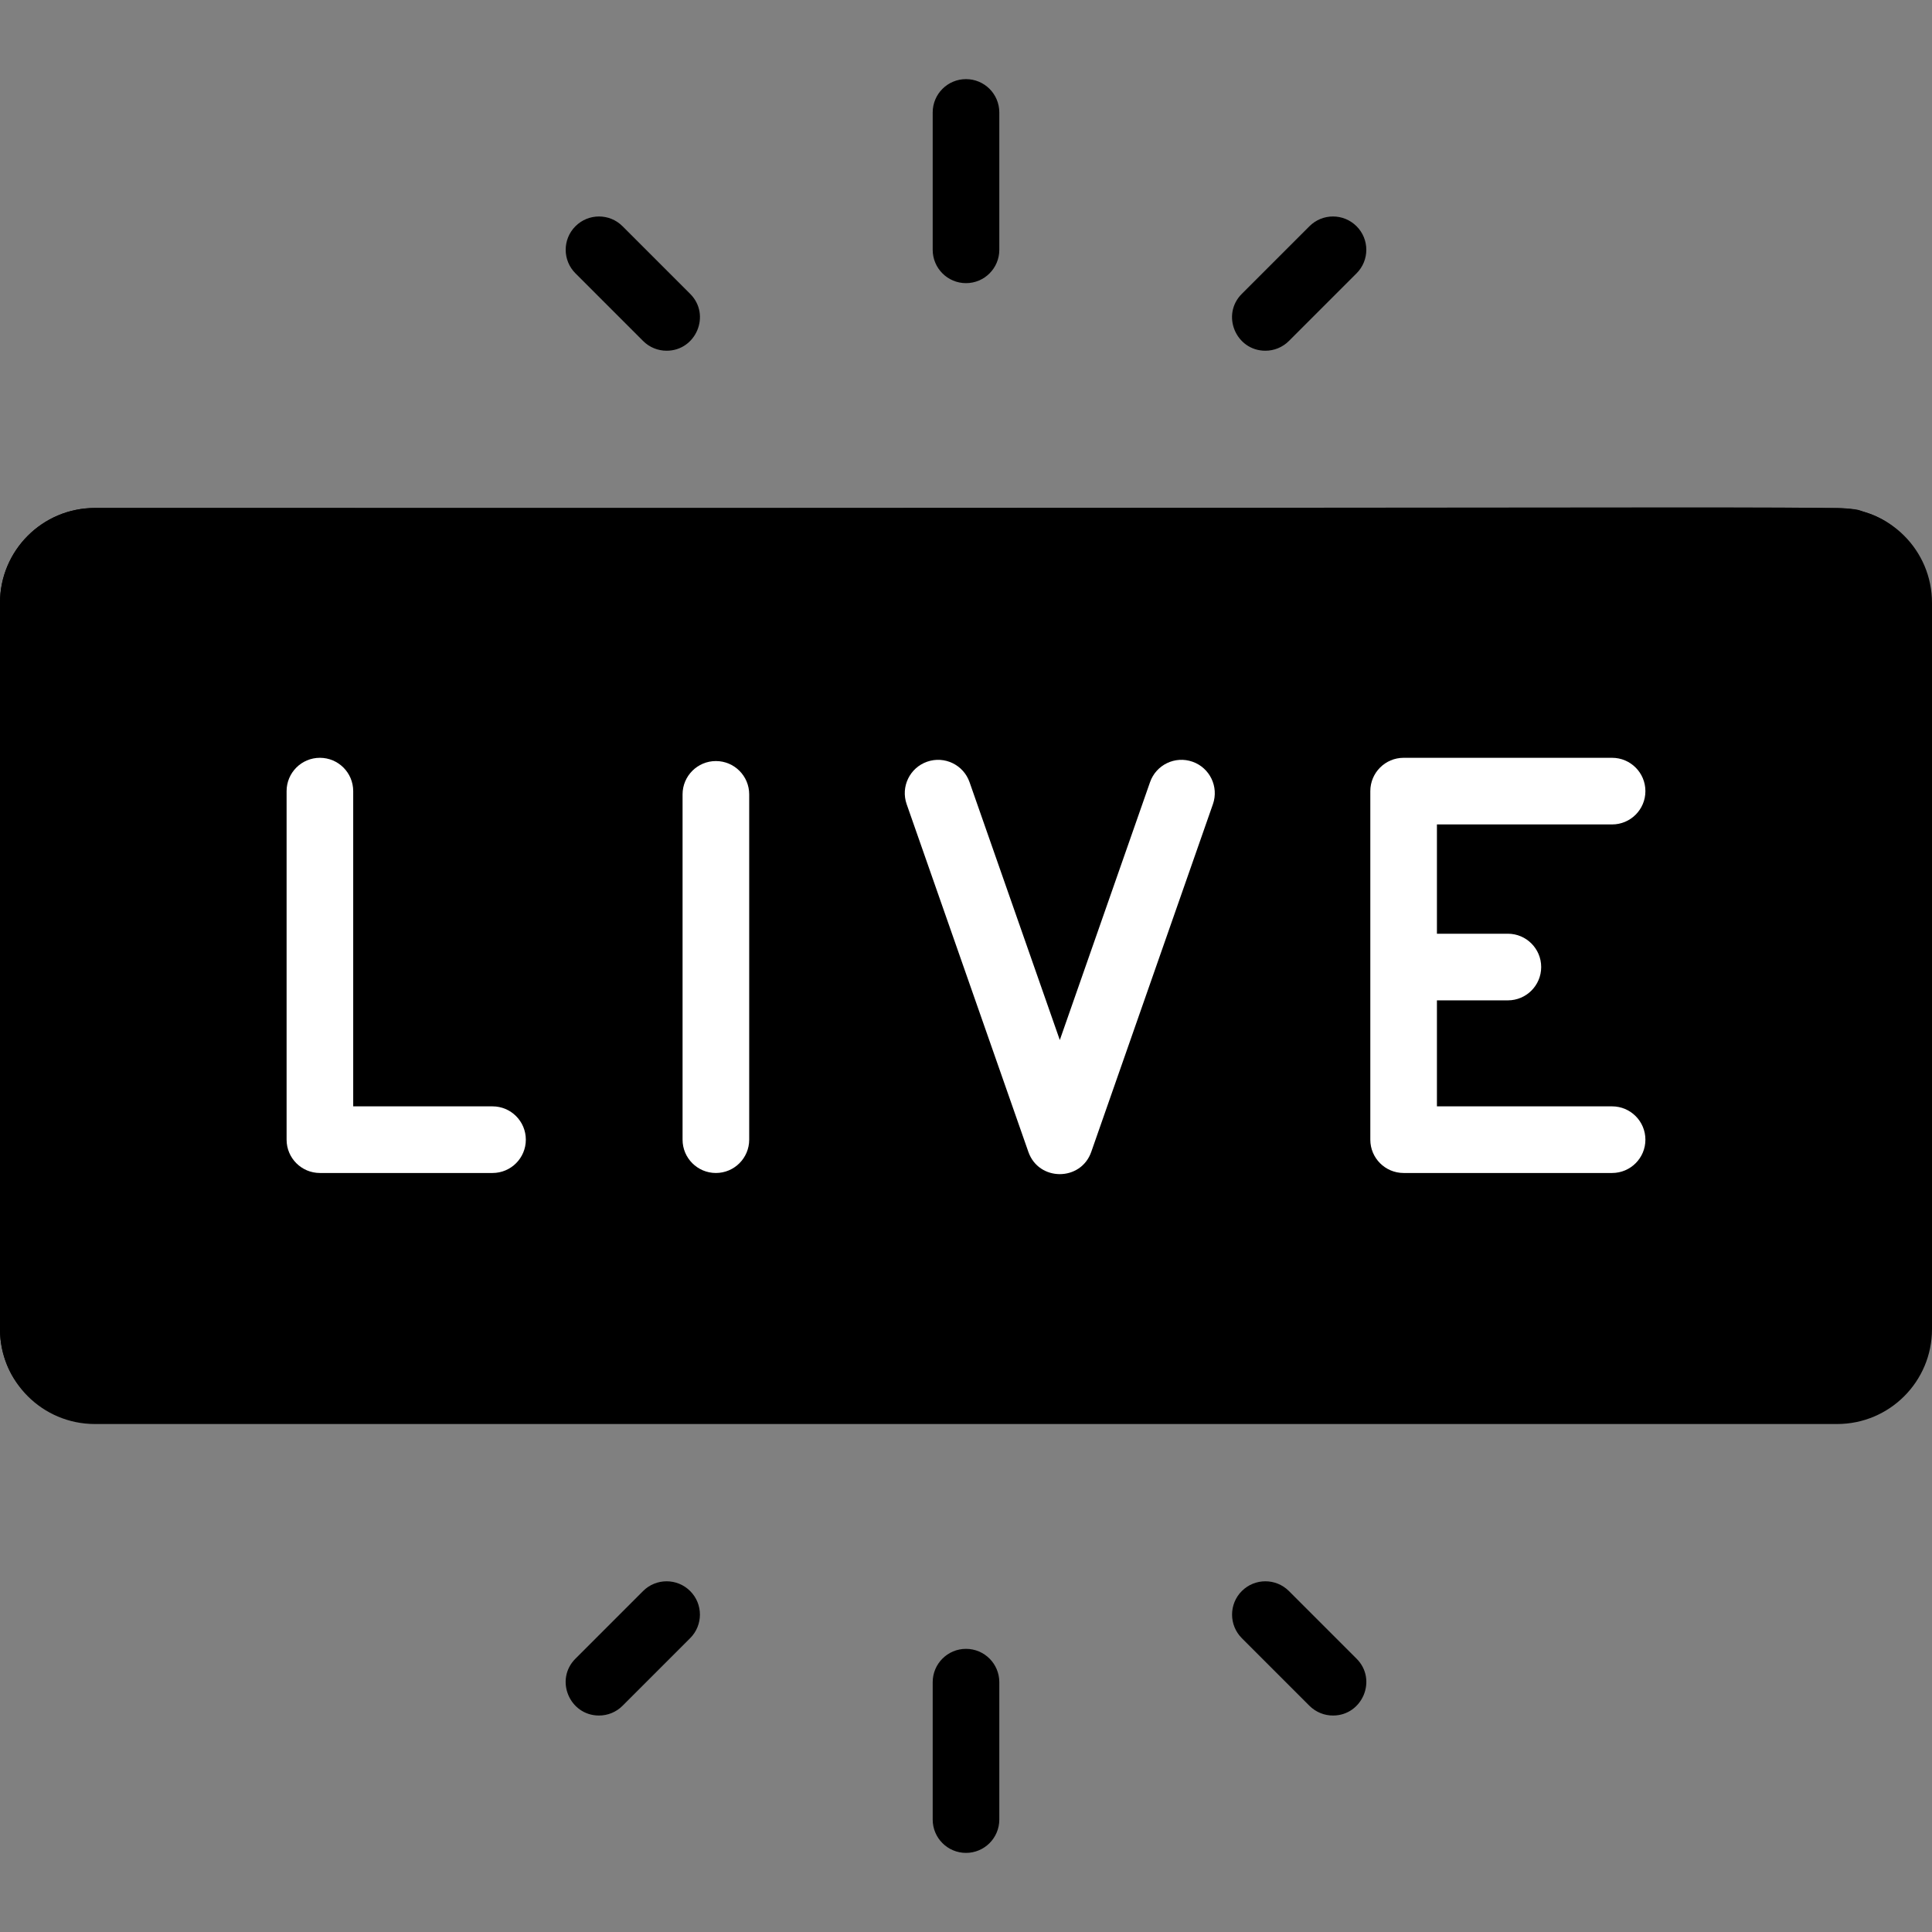 <svg width="88" height="88" viewBox="0 0 88 88" fill="none" xmlns="http://www.w3.org/2000/svg">
<rect x="0" y="0" width="88" height="88" fill="#808080" stroke="none"/>
<g clipPath="url(#clip0_2812_365)">
<path d="M88 27.46V60.54C88 62.928 86.066 64.862 83.678 64.862H4.322C1.934 64.862 0 62.928 0 60.54V27.46C0 25.072 1.934 23.138 4.322 23.138H83.678C86.066 23.138 88 25.072 88 27.46Z" fill="url(#paint0_linear_2812_365)"/>
<path d="M84.912 23.317C89.051 24.548 88.044 30.724 83.726 30.724H31.789C18.422 30.724 7.586 41.56 7.586 54.927V60.588C7.586 64.907 1.41 65.913 0.179 61.774C0.062 61.383 0 60.969 0 60.54V27.46C0 25.073 1.935 23.137 4.322 23.138C88.676 23.171 83.77 22.977 84.912 23.317Z" fill="url(#paint1_linear_2812_365)"/>
<path d="M22.434 50.393H16.088V36.035C16.088 35.197 15.409 34.517 14.571 34.517C13.733 34.517 13.054 35.197 13.054 36.035V51.911C13.054 52.748 13.733 53.428 14.571 53.428H22.434C23.272 53.428 23.951 52.748 23.951 51.911C23.951 51.073 23.272 50.393 22.434 50.393Z" fill="white"/>
<path d="M32.608 34.665C31.77 34.665 31.09 35.345 31.09 36.182V51.911C31.09 52.748 31.77 53.428 32.608 53.428C33.445 53.428 34.125 52.748 34.125 51.911V36.182C34.125 35.345 33.446 34.665 32.608 34.665Z" fill="white"/>
<path d="M54.316 34.695C53.524 34.417 52.659 34.835 52.383 35.626L48.273 47.372L44.161 35.626C43.885 34.835 43.019 34.418 42.228 34.695C41.437 34.972 41.02 35.838 41.297 36.629L46.841 52.467C47.314 53.818 49.232 53.818 49.705 52.467L55.247 36.629C55.523 35.838 55.107 34.972 54.316 34.695Z" fill="white"/>
<path d="M73.429 50.393H65.45V45.565H68.682C69.52 45.565 70.199 44.885 70.199 44.047C70.199 43.21 69.52 42.53 68.682 42.53H65.45V37.552H73.429C74.267 37.552 74.946 36.873 74.946 36.035C74.946 35.197 74.267 34.517 73.429 34.517H63.933C63.095 34.517 62.416 35.197 62.416 36.035V51.911C62.416 52.748 63.095 53.428 63.933 53.428H73.429C74.267 53.428 74.946 52.748 74.946 51.911C74.946 51.073 74.267 50.393 73.429 50.393Z" fill="white"/>
<path d="M44 12.897C43.162 12.897 42.483 12.217 42.483 11.379V5.121C42.483 4.283 43.162 3.604 44 3.604C44.838 3.604 45.517 4.283 45.517 5.121V11.379C45.517 12.217 44.838 12.897 44 12.897Z" fill="url(#paint2_linear_2812_365)"/>
<path d="M30.364 15.975C29.976 15.975 29.587 15.827 29.291 15.53L26.211 12.45C25.618 11.858 25.618 10.897 26.211 10.305C26.803 9.712 27.764 9.712 28.356 10.305L31.436 13.385C32.395 14.343 31.703 15.975 30.364 15.975Z" fill="url(#paint3_linear_2812_365)"/>
<path d="M57.636 15.975C56.296 15.975 55.605 14.343 56.563 13.385L59.643 10.305C60.236 9.712 61.196 9.712 61.789 10.305C62.382 10.897 62.382 11.858 61.789 12.45L58.709 15.53C58.413 15.827 58.024 15.975 57.636 15.975Z" fill="url(#paint4_linear_2812_365)"/>
<path d="M44 84.397C43.162 84.397 42.483 83.717 42.483 82.879V76.621C42.483 75.783 43.162 75.103 44 75.103C44.838 75.103 45.517 75.783 45.517 76.621V82.879C45.517 83.717 44.838 84.397 44 84.397Z" fill="url(#paint5_linear_2812_365)"/>
<path d="M27.284 78.14C25.944 78.14 25.252 76.509 26.211 75.55L29.291 72.47C29.883 71.878 30.844 71.878 31.436 72.47C32.029 73.062 32.029 74.023 31.436 74.616L28.356 77.696C28.06 77.992 27.672 78.14 27.284 78.14Z" fill="url(#paint6_linear_2812_365)"/>
<path d="M60.716 78.14C60.328 78.14 59.94 77.992 59.643 77.696L56.563 74.616C55.971 74.023 55.971 73.062 56.563 72.47C57.156 71.878 58.116 71.878 58.709 72.47L61.789 75.55C62.748 76.508 62.056 78.14 60.716 78.14Z" fill="url(#paint7_linear_2812_365)"/>
</g>
<defs>
<linearGradient id="paint0_linear_2812_365" x1="44" y1="23.138" x2="44" y2="64.862" gradientUnits="userSpaceOnUse">
<stop stopColor="#FF7F7E"/>
<stop offset="1" stopColor="#FE1F1E"/>
</linearGradient>
<linearGradient id="paint1_linear_2812_365" x1="43.772" y1="32.642" x2="43.772" y2="55.784" gradientUnits="userSpaceOnUse">
<stop stopColor="white" stopOpacity="0.5"/>
<stop offset="1" stopColor="#999999" stopOpacity="0"/>
</linearGradient>
<linearGradient id="paint2_linear_2812_365" x1="44" y1="5.748" x2="44" y2="10.956" gradientUnits="userSpaceOnUse">
<stop stopColor="white" stopOpacity="0.5"/>
<stop offset="1" stopColor="#999999" stopOpacity="0"/>
</linearGradient>
<linearGradient id="paint3_linear_2812_365" x1="28.825" y1="11.271" x2="28.825" y2="14.698" gradientUnits="userSpaceOnUse">
<stop stopColor="white" stopOpacity="0.5"/>
<stop offset="1" stopColor="#999999" stopOpacity="0"/>
</linearGradient>
<linearGradient id="paint4_linear_2812_365" x1="59.175" y1="11.271" x2="59.175" y2="14.698" gradientUnits="userSpaceOnUse">
<stop stopColor="white" stopOpacity="0.5"/>
<stop offset="1" stopColor="#999999" stopOpacity="0"/>
</linearGradient>
<linearGradient id="paint5_linear_2812_365" x1="44" y1="77.248" x2="44" y2="82.456" gradientUnits="userSpaceOnUse">
<stop stopColor="white" stopOpacity="0.5"/>
<stop offset="1" stopColor="#999999" stopOpacity="0"/>
</linearGradient>
<linearGradient id="paint6_linear_2812_365" x1="28.823" y1="73.437" x2="28.823" y2="76.863" gradientUnits="userSpaceOnUse">
<stop stopColor="white" stopOpacity="0.5"/>
<stop offset="1" stopColor="#999999" stopOpacity="0"/>
</linearGradient>
<linearGradient id="paint7_linear_2812_365" x1="59.177" y1="73.437" x2="59.177" y2="76.863" gradientUnits="userSpaceOnUse">
<stop stopColor="white" stopOpacity="0.5"/>
<stop offset="1" stopColor="#999999" stopOpacity="0"/>
</linearGradient>
<clipPath id="clip0_2812_365">
<rect width="88" height="88" fill="white"/>
</clipPath>
</defs>
</svg>
